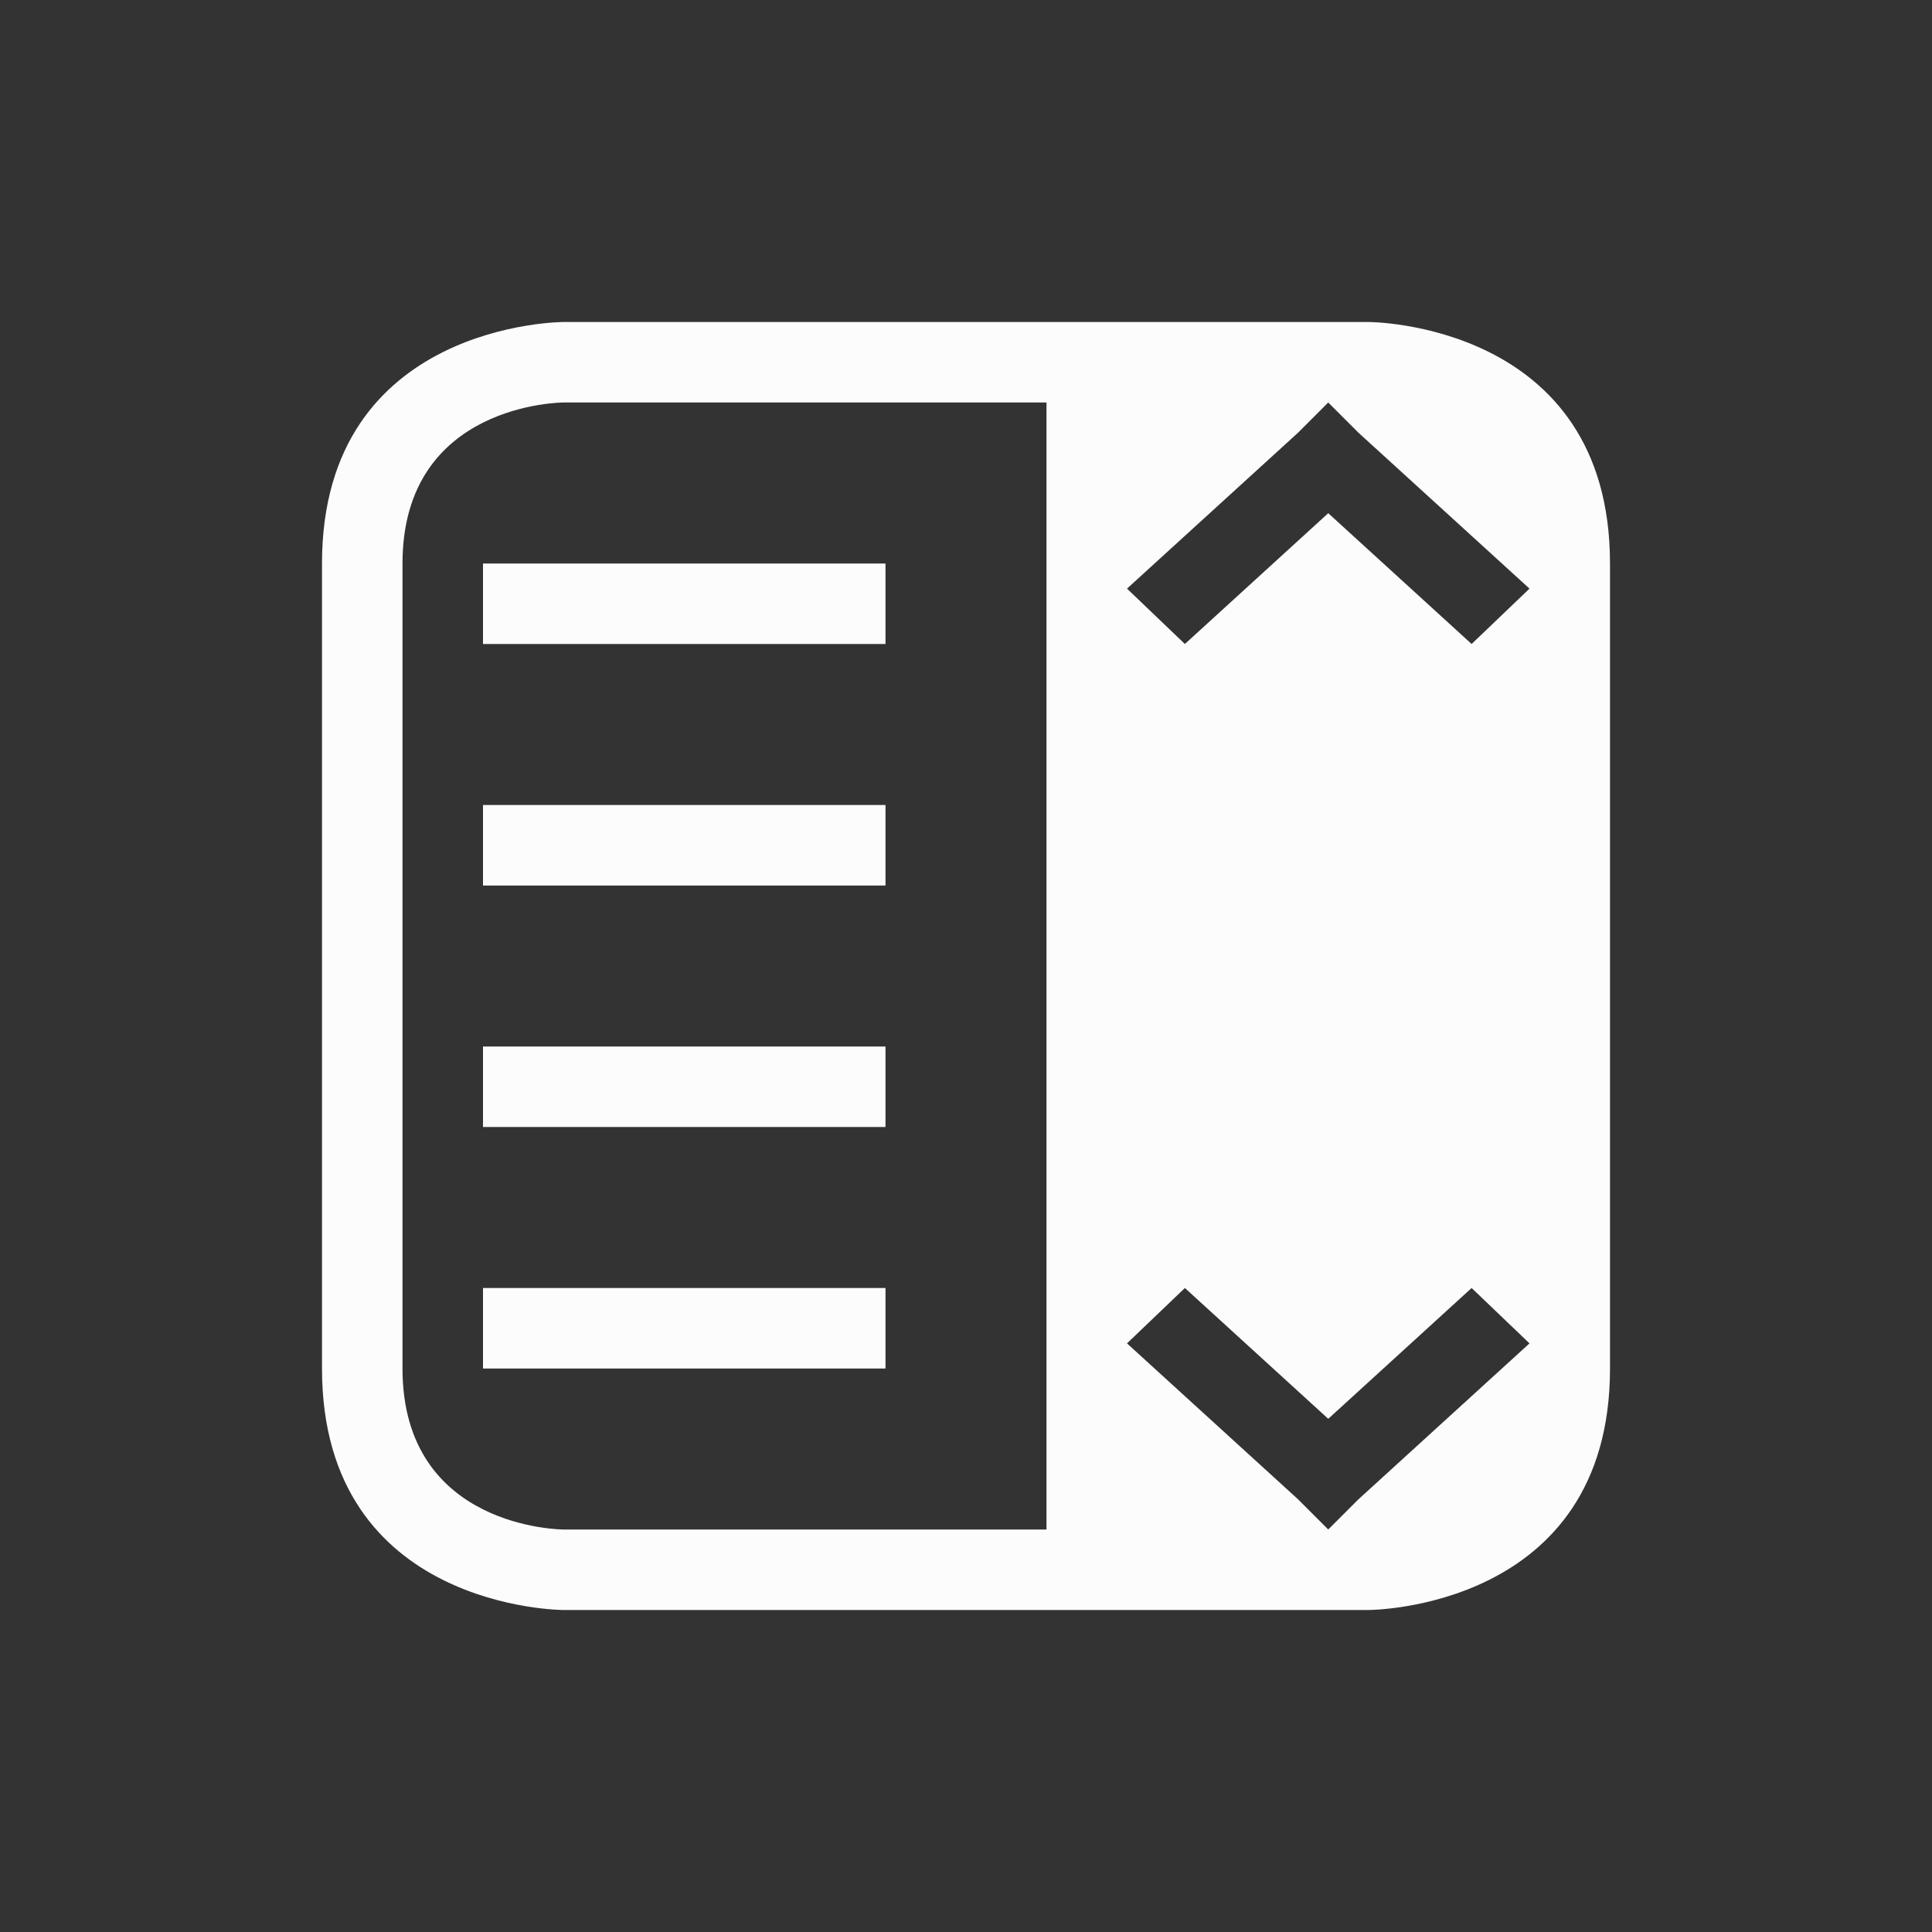 <svg xmlns="http://www.w3.org/2000/svg" id="svg6" version="1.1" viewBox="0 0 24 24" width="24" height="24">
  <rect x="0" y="0" width="24" height="24" fill="#333333" stroke="none"/>
  <defs id="defs3051">
    <style type="text/css" id="current-color-scheme">.ColorScheme-Text {color:#fcfcfc;}</style>
  </defs>
  <g transform="translate(1,1)">
    <path id="path4" class="ColorScheme-Text" d="m 3,6 c 0,3 0,7 0,10 0,3 3,3 3,3 h 10 c 0,0 3,0 3,-3 C 19,13 19,9 19,6 19,3 16,3 16,3 H 12 6 C 6,3 3,3 3,6 Z M 4,6 C 4,4 6,4 6,4 h 6 V 18 H 6 C 6,18 4,18 4,16 4,14 4,8 4,6 Z M 15.5,4 15.875,4.375 18,6.312 17.281,7 15.5,5.375 13.719,7 13,6.312 15.125,4.375 Z M 5,6 v 1 h 5 V 6 Z m 0,3 v 1 h 5 V 9 Z m 0,3 v 1 h 5 v -1 z m 0,3 v 1 h 5 V 15 Z M 13.719,15 15.5,16.625 17.281,15 18,15.688 15.875,17.625 15.5,18 15.125,17.625 13,15.688 Z" fill="currentColor"/>
  </g>
</svg>
